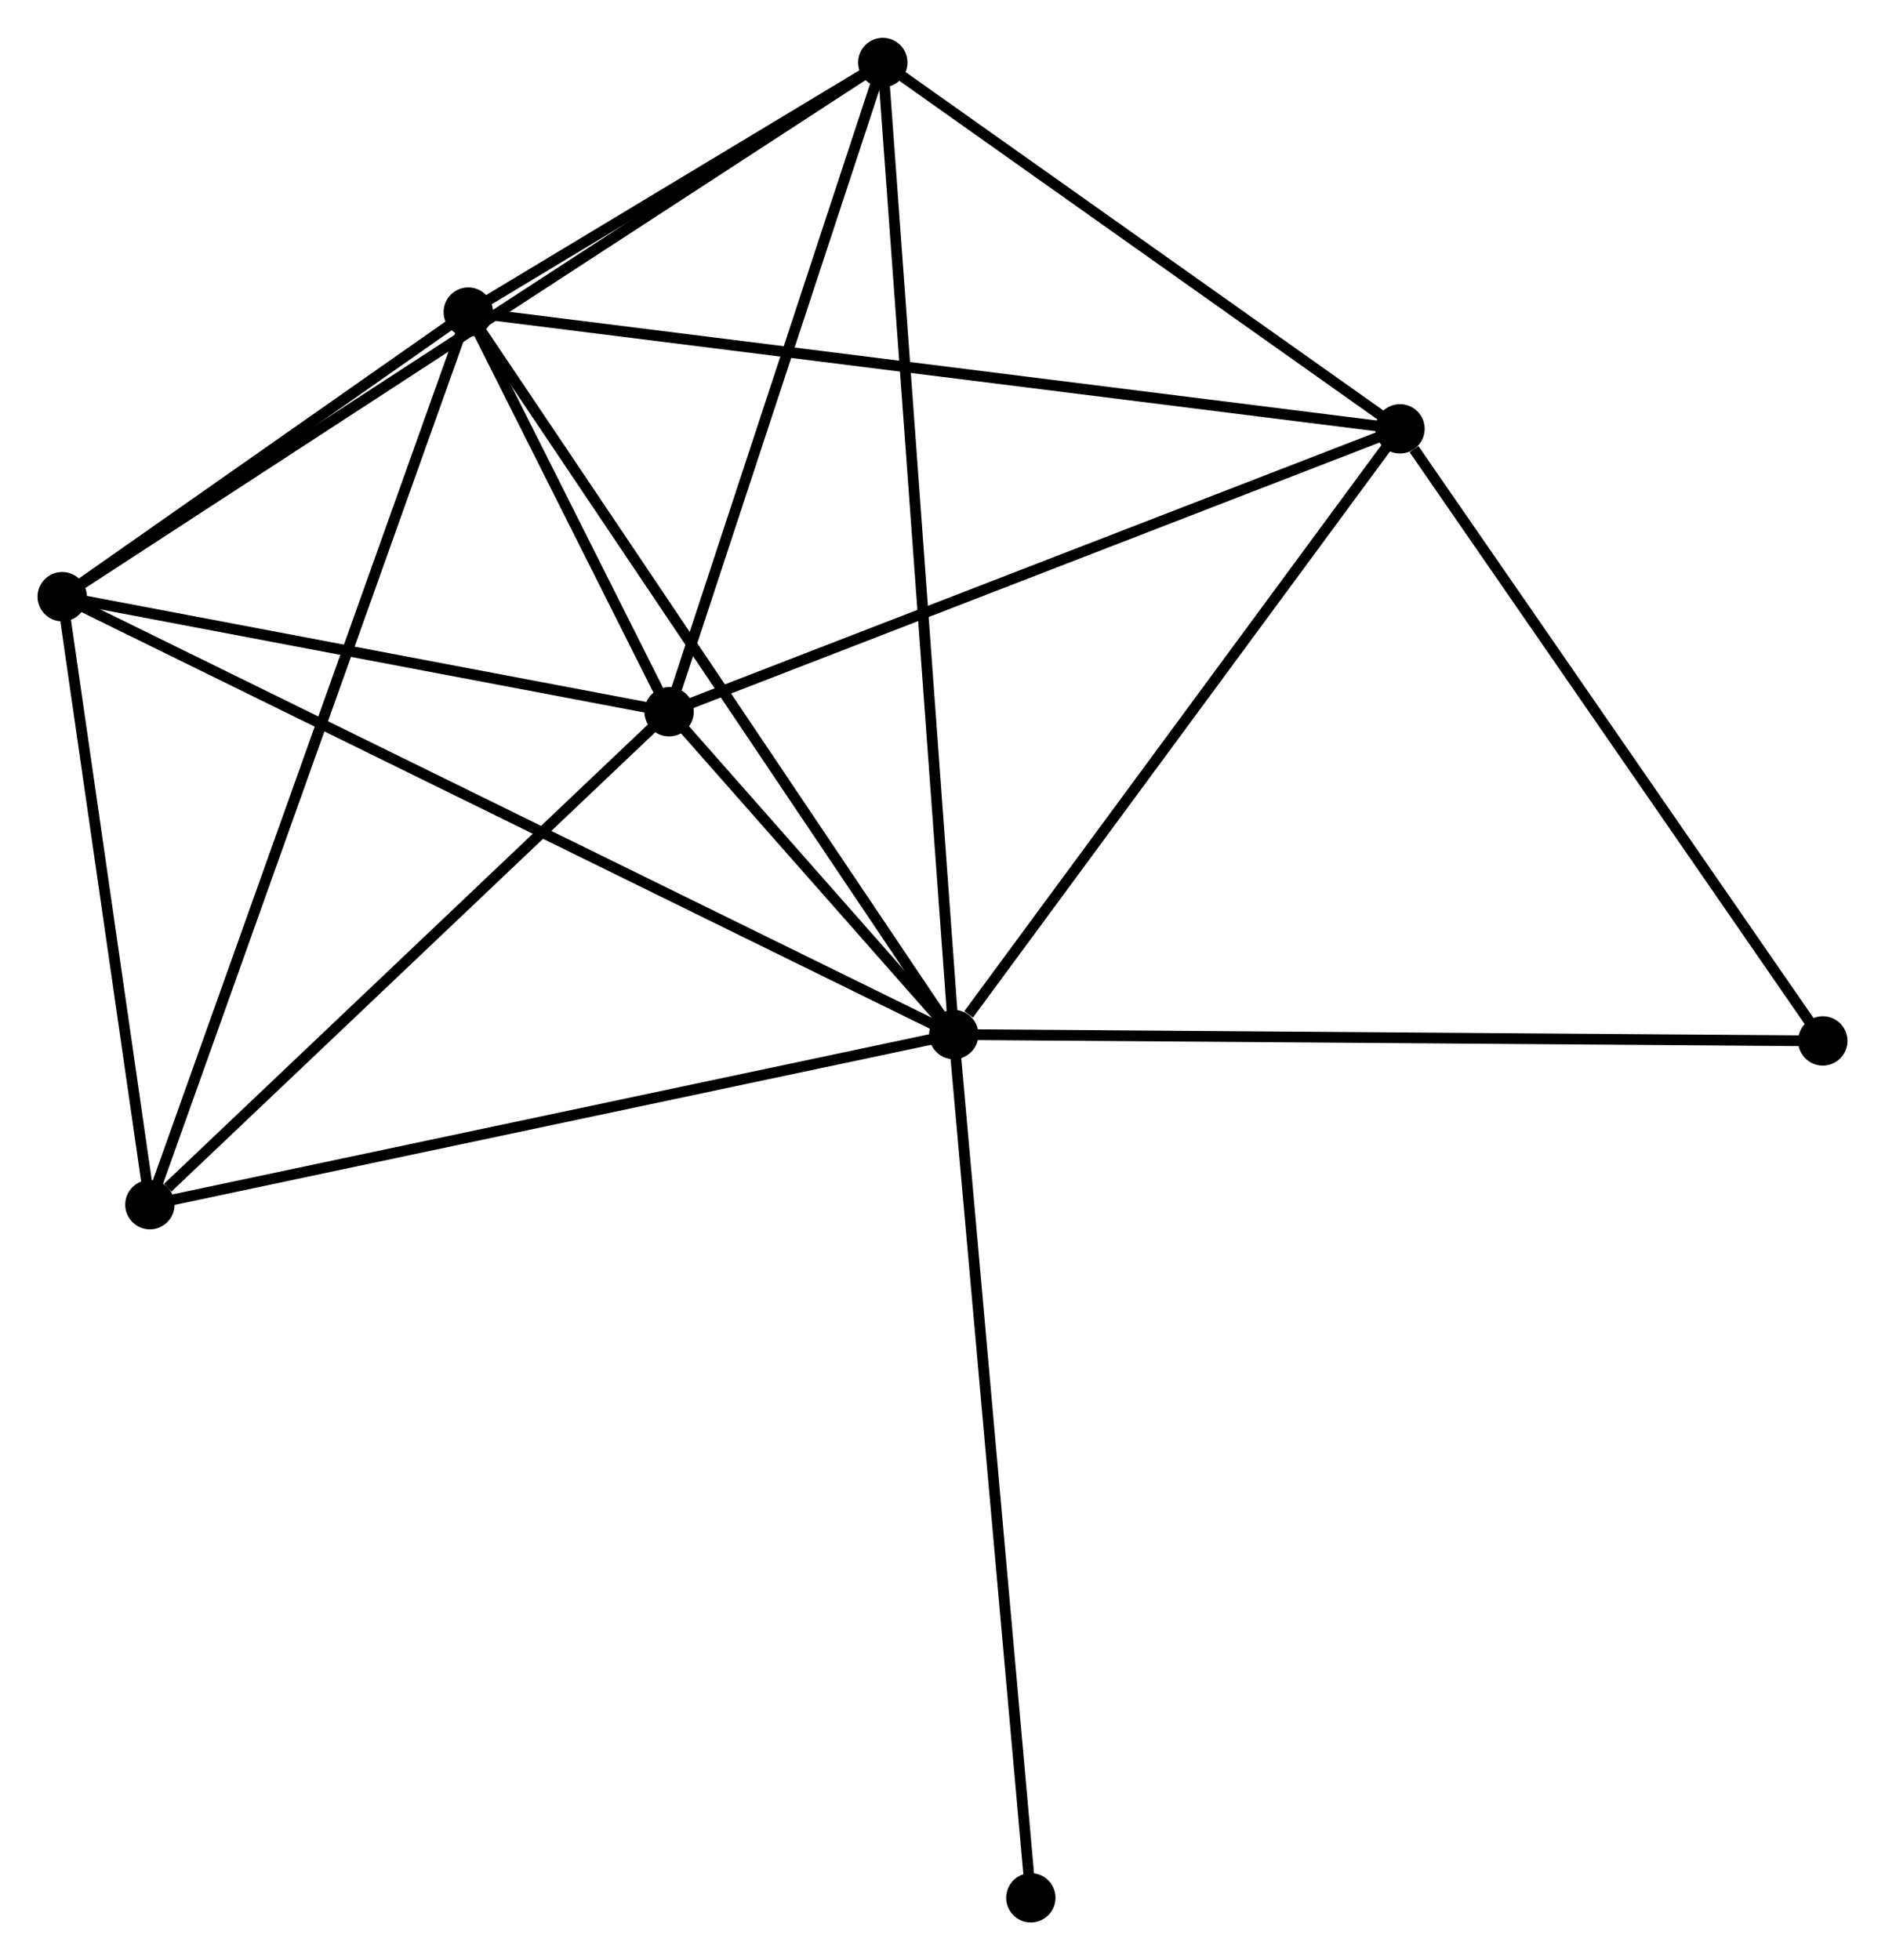 <?xml version="1.0" encoding="UTF-8" standalone="no"?>
<!DOCTYPE svg PUBLIC "-//W3C//DTD SVG 1.1//EN"
 "http://www.w3.org/Graphics/SVG/1.1/DTD/svg11.dtd">
<!-- Generated by graphviz version 2.36.0 (20140111.2315)
 -->
<!-- Title: %3 Pages: 1 -->
<svg width="176pt" height="183pt"
 viewBox="0.00 0.00 175.74 182.68" xmlns="http://www.w3.org/2000/svg" xmlns:xlink="http://www.w3.org/1999/xlink">
<g id="graph0" class="graph" transform="scale(1 1) rotate(0) translate(4 178.676)">
<title>%3</title>
<!-- 0 -->
<g id="node1" class="node"><title>0</title>
<ellipse fill="black" stroke="black" cx="84.92" cy="-82.267" rx="1.8" ry="1.8"/>
</g>
<!-- 1 -->
<g id="node2" class="node"><title>1</title>
<ellipse fill="black" stroke="black" cx="39.658" cy="-149.61" rx="1.8" ry="1.8"/>
</g>
<!-- 0&#45;&#45;1 -->
<g id="edge1" class="edge"><title>0&#45;&#45;1</title>
<path fill="none" stroke="black" d="M83.802,-83.932C77.594,-93.168 47.429,-138.049 40.904,-147.757"/>
</g>
<!-- 2 -->
<g id="node3" class="node"><title>2</title>
<ellipse fill="black" stroke="black" cx="58.379" cy="-112.357" rx="1.8" ry="1.8"/>
</g>
<!-- 0&#45;&#45;2 -->
<g id="edge2" class="edge"><title>0&#45;&#45;2</title>
<path fill="none" stroke="black" d="M83.493,-83.885C78.842,-89.158 64.16,-105.802 59.686,-110.875"/>
</g>
<!-- 3 -->
<g id="node4" class="node"><title>3</title>
<ellipse fill="black" stroke="black" cx="126.523" cy="-138.727" rx="1.8" ry="1.8"/>
</g>
<!-- 0&#45;&#45;3 -->
<g id="edge3" class="edge"><title>0&#45;&#45;3</title>
<path fill="none" stroke="black" d="M86.305,-84.146C92.734,-92.871 119.613,-129.349 125.415,-137.224"/>
</g>
<!-- 4 -->
<g id="node5" class="node"><title>4</title>
<ellipse fill="black" stroke="black" cx="1.8" cy="-123.082" rx="1.8" ry="1.8"/>
</g>
<!-- 0&#45;&#45;4 -->
<g id="edge4" class="edge"><title>0&#45;&#45;4</title>
<path fill="none" stroke="black" d="M83.184,-83.12C72.367,-88.431 14.316,-116.936 3.527,-122.234"/>
</g>
<!-- 5 -->
<g id="node6" class="node"><title>5</title>
<ellipse fill="black" stroke="black" cx="78.304" cy="-172.876" rx="1.8" ry="1.8"/>
</g>
<!-- 0&#45;&#45;5 -->
<g id="edge5" class="edge"><title>0&#45;&#45;5</title>
<path fill="none" stroke="black" d="M84.782,-84.16C83.921,-95.952 79.3,-159.232 78.441,-170.994"/>
</g>
<!-- 6 -->
<g id="node7" class="node"><title>6</title>
<ellipse fill="black" stroke="black" cx="9.974" cy="-66.41" rx="1.8" ry="1.8"/>
</g>
<!-- 0&#45;&#45;6 -->
<g id="edge6" class="edge"><title>0&#45;&#45;6</title>
<path fill="none" stroke="black" d="M83.068,-81.875C72.699,-79.681 21.961,-68.946 11.762,-66.788"/>
</g>
<!-- 7 -->
<g id="node8" class="node"><title>7</title>
<ellipse fill="black" stroke="black" cx="165.942" cy="-81.672" rx="1.8" ry="1.8"/>
</g>
<!-- 0&#45;&#45;7 -->
<g id="edge7" class="edge"><title>0&#45;&#45;7</title>
<path fill="none" stroke="black" d="M86.923,-82.253C98.133,-82.17 152.983,-81.767 164.009,-81.686"/>
</g>
<!-- 8 -->
<g id="node9" class="node"><title>8</title>
<ellipse fill="black" stroke="black" cx="92.105" cy="-1.8" rx="1.8" ry="1.8"/>
</g>
<!-- 0&#45;&#45;8 -->
<g id="edge8" class="edge"><title>0&#45;&#45;8</title>
<path fill="none" stroke="black" d="M85.098,-80.278C86.092,-69.145 90.956,-14.67 91.934,-3.72"/>
</g>
<!-- 1&#45;&#45;2 -->
<g id="edge9" class="edge"><title>1&#45;&#45;2</title>
<path fill="none" stroke="black" d="M40.665,-147.607C43.946,-141.078 54.301,-120.472 57.457,-114.191"/>
</g>
<!-- 1&#45;&#45;3 -->
<g id="edge10" class="edge"><title>1&#45;&#45;3</title>
<path fill="none" stroke="black" d="M41.473,-149.383C52.777,-147.967 113.443,-140.365 124.719,-138.953"/>
</g>
<!-- 1&#45;&#45;4 -->
<g id="edge11" class="edge"><title>1&#45;&#45;4</title>
<path fill="none" stroke="black" d="M38.032,-148.47C31.804,-144.107 9.522,-128.493 3.379,-124.188"/>
</g>
<!-- 1&#45;&#45;5 -->
<g id="edge12" class="edge"><title>1&#45;&#45;5</title>
<path fill="none" stroke="black" d="M41.319,-150.61C47.676,-154.437 70.421,-168.13 76.692,-171.906"/>
</g>
<!-- 1&#45;&#45;6 -->
<g id="edge13" class="edge"><title>1&#45;&#45;6</title>
<path fill="none" stroke="black" d="M39.038,-147.873C35.175,-137.045 14.444,-78.938 10.591,-68.138"/>
</g>
<!-- 2&#45;&#45;3 -->
<g id="edge14" class="edge"><title>2&#45;&#45;3</title>
<path fill="none" stroke="black" d="M60.063,-113.008C69.409,-116.625 114.824,-134.2 124.647,-138.001"/>
</g>
<!-- 2&#45;&#45;4 -->
<g id="edge15" class="edge"><title>2&#45;&#45;4</title>
<path fill="none" stroke="black" d="M56.496,-112.713C47.906,-114.342 12.472,-121.059 3.748,-122.713"/>
</g>
<!-- 2&#45;&#45;5 -->
<g id="edge16" class="edge"><title>2&#45;&#45;5</title>
<path fill="none" stroke="black" d="M58.954,-114.103C61.812,-122.785 74.483,-161.271 77.606,-170.757"/>
</g>
<!-- 2&#45;&#45;6 -->
<g id="edge17" class="edge"><title>2&#45;&#45;6</title>
<path fill="none" stroke="black" d="M56.768,-110.828C49.419,-103.852 19.104,-75.076 11.64,-67.991"/>
</g>
<!-- 3&#45;&#45;5 -->
<g id="edge18" class="edge"><title>3&#45;&#45;5</title>
<path fill="none" stroke="black" d="M124.918,-139.863C117.598,-145.047 87.399,-166.434 79.964,-171.7"/>
</g>
<!-- 3&#45;&#45;7 -->
<g id="edge19" class="edge"><title>3&#45;&#45;7</title>
<path fill="none" stroke="black" d="M127.834,-136.828C133.926,-128.011 159.395,-91.149 164.893,-83.191"/>
</g>
<!-- 4&#45;&#45;5 -->
<g id="edge20" class="edge"><title>4&#45;&#45;5</title>
<path fill="none" stroke="black" d="M3.398,-124.122C13.354,-130.602 66.784,-165.378 76.715,-171.841"/>
</g>
<!-- 4&#45;&#45;6 -->
<g id="edge21" class="edge"><title>4&#45;&#45;6</title>
<path fill="none" stroke="black" d="M2.072,-121.196C3.313,-112.592 8.432,-77.099 9.693,-68.361"/>
</g>
</g>
</svg>
